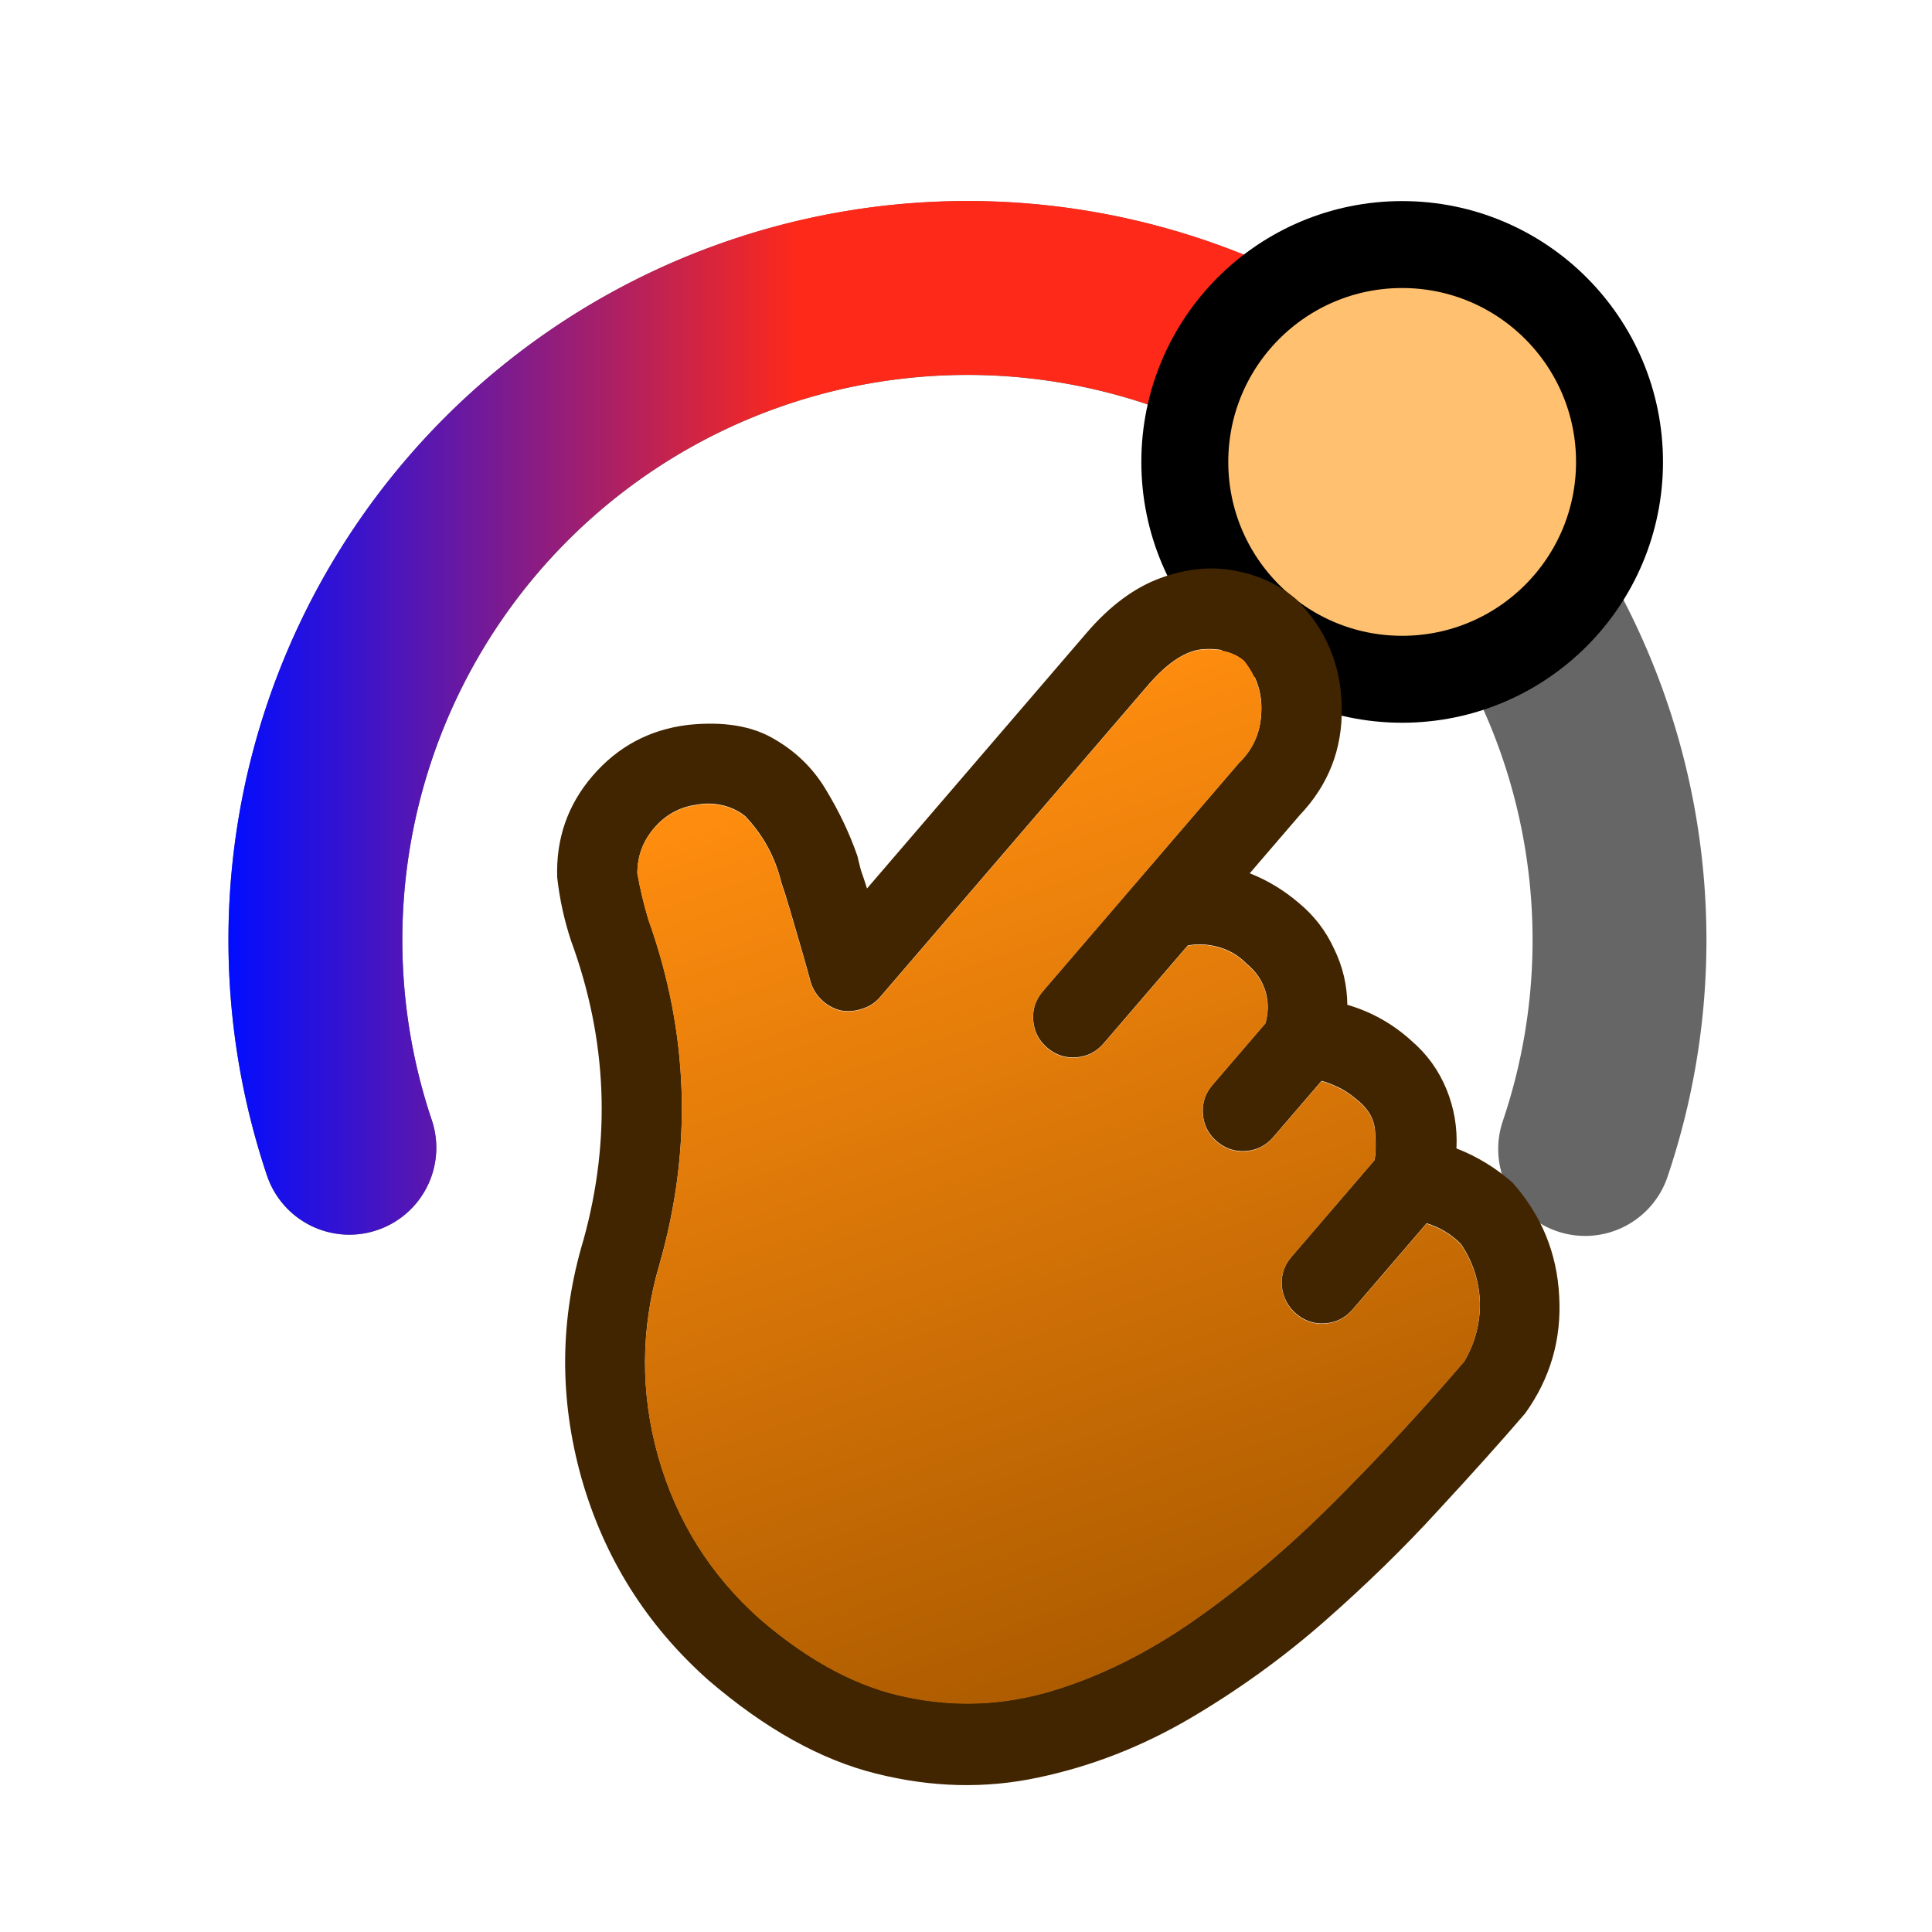 <?xml version="1.0" encoding="UTF-8" standalone="no"?>
<!-- Created with Inkscape (http://www.inkscape.org/) -->

<svg
   width="256"
   height="256"
   viewBox="0 0 256 256"
   version="1.1"
   id="svg1"
   inkscape:version="1.3.2 (091e20e, 2023-11-25, custom)"
   sodipodi:docname="sliders-logo.svg"
   xmlns:inkscape="http://www.inkscape.org/namespaces/inkscape"
   xmlns:sodipodi="http://sodipodi.sourceforge.net/DTD/sodipodi-0.dtd"
   xmlns:xlink="http://www.w3.org/1999/xlink"
   xmlns="http://www.w3.org/2000/svg"
   xmlns:svg="http://www.w3.org/2000/svg">
  <sodipodi:namedview
     id="namedview1"
     pagecolor="#ffffff"
     bordercolor="#000000"
     borderopacity="0.25"
     inkscape:showpageshadow="2"
     inkscape:pageopacity="0.0"
     inkscape:pagecheckerboard="true"
     inkscape:deskcolor="#d1d1d1"
     inkscape:document-units="mm"
     showgrid="true"
     inkscape:zoom="2.955623"
     inkscape:cx="134.15107"
     inkscape:cy="134.82775"
     inkscape:window-width="1785"
     inkscape:window-height="1069"
     inkscape:window-x="634"
     inkscape:window-y="215"
     inkscape:window-maximized="0"
     inkscape:current-layer="layer1">
    <inkscape:grid
       id="grid10"
       units="mm"
       originx="0"
       originy="0"
       spacingx="3.78"
       spacingy="3.78"
       empcolor="#0099e5"
       empopacity="0.302"
       color="#0099e5"
       opacity="0.149"
       empspacing="5"
       dotted="false"
       gridanglex="30"
       gridanglez="30"
       visible="true" />
  </sodipodi:namedview>
  <defs
     id="defs1">
    <linearGradient
       id="linearGradient12"
       inkscape:collect="always">
      <stop
         style="stop-color:#020dff;stop-opacity:1;"
         offset="0"
         id="stop12" />
      <stop
         style="stop-color:#ff2919;stop-opacity:1;"
         offset="0.483"
         id="stop13" />
    </linearGradient>
    <linearGradient
       id="linearGradient8"
       inkscape:collect="always">
      <stop
         style="stop-color:#ff8d0f;stop-opacity:1;"
         offset="0"
         id="stop8" />
      <stop
         style="stop-color:#ae5c00;stop-opacity:1;"
         offset="1"
         id="stop9" />
    </linearGradient>
    <linearGradient
       inkscape:collect="always"
       xlink:href="#linearGradient8"
       id="linearGradient9"
       x1="125.124"
       y1="150.897"
       x2="208.222"
       y2="150.897"
       gradientUnits="userSpaceOnUse" />
    <filter
       style="color-interpolation-filters:sRGB;"
       inkscape:label="Drop Shadow"
       id="filter10"
       x="-0.074"
       y="-0.084"
       width="1.21"
       height="1.237">
      <feFlood
         result="flood"
         in="SourceGraphic"
         flood-opacity="0.498"
         flood-color="rgb(0,0,0)"
         id="feFlood9" />
      <feGaussianBlur
         result="blur"
         in="SourceGraphic"
         stdDeviation="3"
         id="feGaussianBlur9" />
      <feOffset
         result="offset"
         in="blur"
         dx="6"
         dy="6"
         id="feOffset9" />
      <feComposite
         result="comp1"
         operator="in"
         in="flood"
         in2="offset"
         id="feComposite9" />
      <feComposite
         result="comp2"
         operator="over"
         in="SourceGraphic"
         in2="comp1"
         id="feComposite10" />
    </filter>
    <linearGradient
       inkscape:collect="always"
       xlink:href="#linearGradient12"
       id="linearGradient13"
       x1="86.932"
       y1="97.855"
       x2="189.71"
       y2="97.855"
       gradientUnits="userSpaceOnUse"
       gradientTransform="translate(-22.68,-3.791)" />
  </defs>
  <g
     inkscape:label="Layer 1"
     inkscape:groupmode="layer"
     id="layer1">
    <g
       id="g15"
       transform="matrix(1.524,0,0,1.524,-67.646,-48.234)">
      <path
         style="fill:none;fill-opacity:1;stroke:#666666;stroke-width:15.118;stroke-linecap:round;stroke-dasharray:none;stroke-opacity:1"
         id="path11"
         sodipodi:type="arc"
         sodipodi:cx="128.50394"
         sodipodi:cy="113.38583"
         sodipodi:rx="56.692917"
         sodipodi:ry="56.692917"
         sodipodi:start="2.8173898"
         sodipodi:end="0.32609"
         sodipodi:open="true"
         sodipodi:arc-type="arc"
         d="m 74.764,131.446 a 56.693,56.693 0 0 1 20.292,-63.834 56.693,56.693 0 0 1 66.982,0.063 56.693,56.693 0 0 1 20.171,63.873" />
      <path
         style="fill:none;fill-opacity:1;stroke:url(#linearGradient13);stroke-width:15.118;stroke-linecap:round;stroke-dasharray:none;stroke-opacity:1"
         id="path11-0"
         sodipodi:type="arc"
         sodipodi:cx="128.50076"
         sodipodi:cy="113.37406"
         sodipodi:rx="56.692917"
         sodipodi:ry="56.692917"
         sodipodi:start="2.8173898"
         sodipodi:end="5.2902934"
         sodipodi:open="true"
         sodipodi:arc-type="arc"
         d="M 74.761,131.434 A 56.693,56.693 0 0 1 93.806,68.537 56.693,56.693 0 0 1 159.47,65.888" />
      <circle
         style="fill:#ffc170;fill-opacity:1;stroke:#000000;stroke-width:7.559;stroke-linecap:round;stroke-dasharray:none;stroke-opacity:1"
         id="path10-3-8"
         cx="166.299"
         cy="71.811"
         r="18.898" />
    </g>
    <g
       id="g9"
       style="display:inline;filter:url(#filter10)"
       transform="matrix(0.504,1.438,-1.438,0.504,242.288,-101.41)">
      <g
         id="g13"
         transform="translate(-34.935,-33.065)">
        <path
           d="M 56.368,256.546 Q 47.368,250.546 43.014,240.724 37.208,228.386 25.257,221.709 q -2.419,-1.452 -4.5,-3.387 -3.435,-3.726 -3.435,-8.709 0,-5.032 3.387,-8.758 3.193,-3.387 6.483,-3.967 3.29,-0.629 6.387,0.435 3.097,1.016 5.758,2.564 0.387,0.29 1.016,0.726 0.677,0.387 1.452,0.871 v -29.321 q 0,-4.597 1.742,-7.741 1.742,-3.145 4.5,-4.742 2.758,-1.597 5.709,-1.597 5.467,0.435 9.096,4.548 3.629,4.064 3.339,9.532 v 6.629 q 2.371,-0.823 4.935,-0.823 2.564,-0.048 4.887,1.016 2.371,1.016 4.064,2.951 3,-1.355 6.29,-1.258 2.661,0 5.032,1.21 2.371,1.21 4.016,3.339 2.758,-0.968 5.661,-0.919 5.613,0.774 9.483,4.838 3.919,4.064 4.403,9.677 0,4.79 -0.242,11.322 -0.194,6.532 -1.21,13.741 -1.016,7.161 -3.387,14.08 -2.371,6.871 -6.629,12.435 -4.258,5.613 -10.935,8.951 -6.629,3.339 -16.354,3.339 h -0.048 Q 65.367,262.497 56.368,256.546 Z M 27.531,204.194 q -1.016,0.532 -1.742,1.452 -1.452,1.645 -1.452,3.919 0,2.226 1.452,3.919 1.597,1.306 3.339,2.419 13.741,7.838 20.321,22.208 3.58,7.887 10.79,12.677 7.258,4.79 15.918,4.935 h 0.048 q 8.419,0 14.08,-3.193 5.709,-3.145 9.241,-8.709 3.532,-5.564 5.371,-12.822 1.839,-7.258 2.468,-15.483 0.629,-8.225 0.629,-16.693 -0.484,-2.71 -2.322,-4.79 -1.887,-2.032 -4.548,-2.758 -1.79,-0.145 -3.435,0.581 v 9.87 q 0,1.452 -1.016,2.468 -1.016,1.016 -2.468,1.016 -1.452,0 -2.516,-1.016 -1.016,-1.016 -1.016,-2.468 v -11.08 q -0.387,-0.726 -1.5,-1.839 -1.064,-1.161 -2.806,-1.161 -1.5,0 -2.371,0.29 -0.871,0.242 -1.306,0.484 v 6.435 q 0,1.452 -1.016,2.468 -1.016,1.016 -2.468,1.016 -1.452,0 -2.468,-1.016 -1.016,-1.016 -1.016,-2.468 v -7.064 q -0.581,-1.258 -1.693,-2.032 -1.306,-0.871 -2.903,-0.823 -1.597,-0.145 -3,0.581 -1.161,0.581 -1.935,1.548 v 11.225 q 0,1.452 -1.016,2.468 -1.016,1.016 -2.468,1.016 -1.452,0 -2.468,-1.016 -1.016,-1.016 -1.016,-2.468 v -17.515 0 -8.612 q 0.242,-2.564 -1.355,-4.597 -1.548,-2.032 -4.113,-2.516 -1.693,0 -3.339,1.597 -1.597,1.597 -1.597,5.516 v 35.756 q 0,0.968 -0.532,1.79 -0.484,0.823 -1.306,1.306 -0.871,0.435 -1.839,0.387 -0.968,-0.048 -1.79,-0.581 -0.774,-0.532 -2.322,-1.548 -1.548,-1.016 -3.048,-1.984 -1.5,-0.968 -2.177,-1.355 -2.758,-1.984 -6.145,-2.322 -1.113,0.048 -2.129,0.581 z"
           id="text1"
           style="font-size:99.091px;font-family:'vtks Rude Metal';-inkscape-font-specification:'vtks Rude Metal, Normal';fill:#412500;fill-opacity:1;stroke:none;stroke-width:0;stroke-linecap:round;stroke-dasharray:none"
           transform="rotate(-30.02)"
           aria-label="👆" />
        <path
           style="font-size:99.091px;font-family:'vtks Rude Metal';-inkscape-font-specification:'vtks Rude Metal, Normal';fill:url(#linearGradient9);fill-opacity:1;stroke:none;stroke-width:1.89;stroke-linecap:round"
           d="m 185.945,114.716 c 0.886,0.019 1.773,0.166 2.656,0.438 1.755,0.588 3.223,1.582 4.406,2.984 2.824,4.888 5.426,9.81 7.807,14.768 2.38,4.958 4.25,9.838 5.609,14.641 1.359,4.803 1.949,9.399 1.766,13.789 -0.183,4.39 -1.398,8.444 -3.645,12.164 -2.203,3.731 -5.734,7.001 -10.594,9.809 l -0.043,0.025 c -5.048,2.805 -10.465,4.036 -16.252,3.691 -5.759,-0.36 -10.986,-2.22 -15.684,-5.578 -8.591,-6.1 -18.161,-9.121 -28.707,-9.062 -1.377,-0.061 -2.742,-0.204 -4.1,-0.426 -1.403,-0.493 -2.476,-1.381 -3.219,-2.666 -0.758,-1.313 -0.992,-2.687 -0.703,-4.121 0.112,-0.773 0.372,-1.481 0.781,-2.127 0.409,-0.646 0.927,-1.169 1.553,-1.568 2.068,-0.934 4.229,-1.288 6.482,-1.062 0.52,-0.002 1.374,0.024 2.562,0.082 1.189,0.058 2.4,0.123 3.633,0.193 1.233,0.07 2.161,0.131 2.785,0.18 0.652,0.033 1.265,-0.1 1.84,-0.395 0.575,-0.295 1.041,-0.712 1.398,-1.254 0.313,-0.554 0.474,-1.149 0.479,-1.785 0.033,-0.652 -0.113,-1.258 -0.436,-1.816 l -17.889,-30.959 c -1.307,-2.262 -1.766,-4.12 -1.377,-5.574 0.417,-1.47 1.114,-2.488 2.092,-3.053 1.642,-0.576 3.249,-0.536 4.82,0.121 1.599,0.64 2.757,1.74 3.473,3.301 l 4.309,7.457 8.764,15.166 c 0.484,0.838 1.188,1.381 2.113,1.629 0.925,0.248 1.807,0.129 2.645,-0.355 0.838,-0.484 1.381,-1.188 1.629,-2.113 0.248,-0.925 0.129,-1.809 -0.355,-2.646 l -5.615,-9.719 c 0.124,-0.817 0.424,-1.586 0.9,-2.309 0.568,-0.887 1.339,-1.555 2.309,-2.004 0.906,-0.56 1.879,-0.807 2.924,-0.74 0.901,0.076 1.728,0.38 2.482,0.912 l 3.535,6.117 c 0.484,0.838 1.188,1.381 2.113,1.629 0.925,0.248 1.809,0.129 2.646,-0.355 0.838,-0.484 1.379,-1.19 1.627,-2.115 0.248,-0.925 0.131,-1.807 -0.354,-2.645 l -3.221,-5.572 c 0.171,-0.285 0.469,-0.642 0.891,-1.072 0.406,-0.458 1.04,-0.937 1.906,-1.438 1.005,-0.581 2.01,-0.714 3.012,-0.398 1.014,0.271 1.753,0.552 2.219,0.842 l 5.543,9.594 c 0.484,0.838 1.188,1.381 2.113,1.629 0.953,0.231 1.85,0.105 2.688,-0.379 0.838,-0.484 1.381,-1.19 1.629,-2.115 0.248,-0.925 0.129,-1.807 -0.355,-2.645 l -4.938,-8.547 c 0.708,-0.968 1.602,-1.707 2.684,-2.221 0.889,-0.234 1.776,-0.343 2.662,-0.324 z"
           id="path2" />
      </g>
    </g>
  </g>
</svg>
